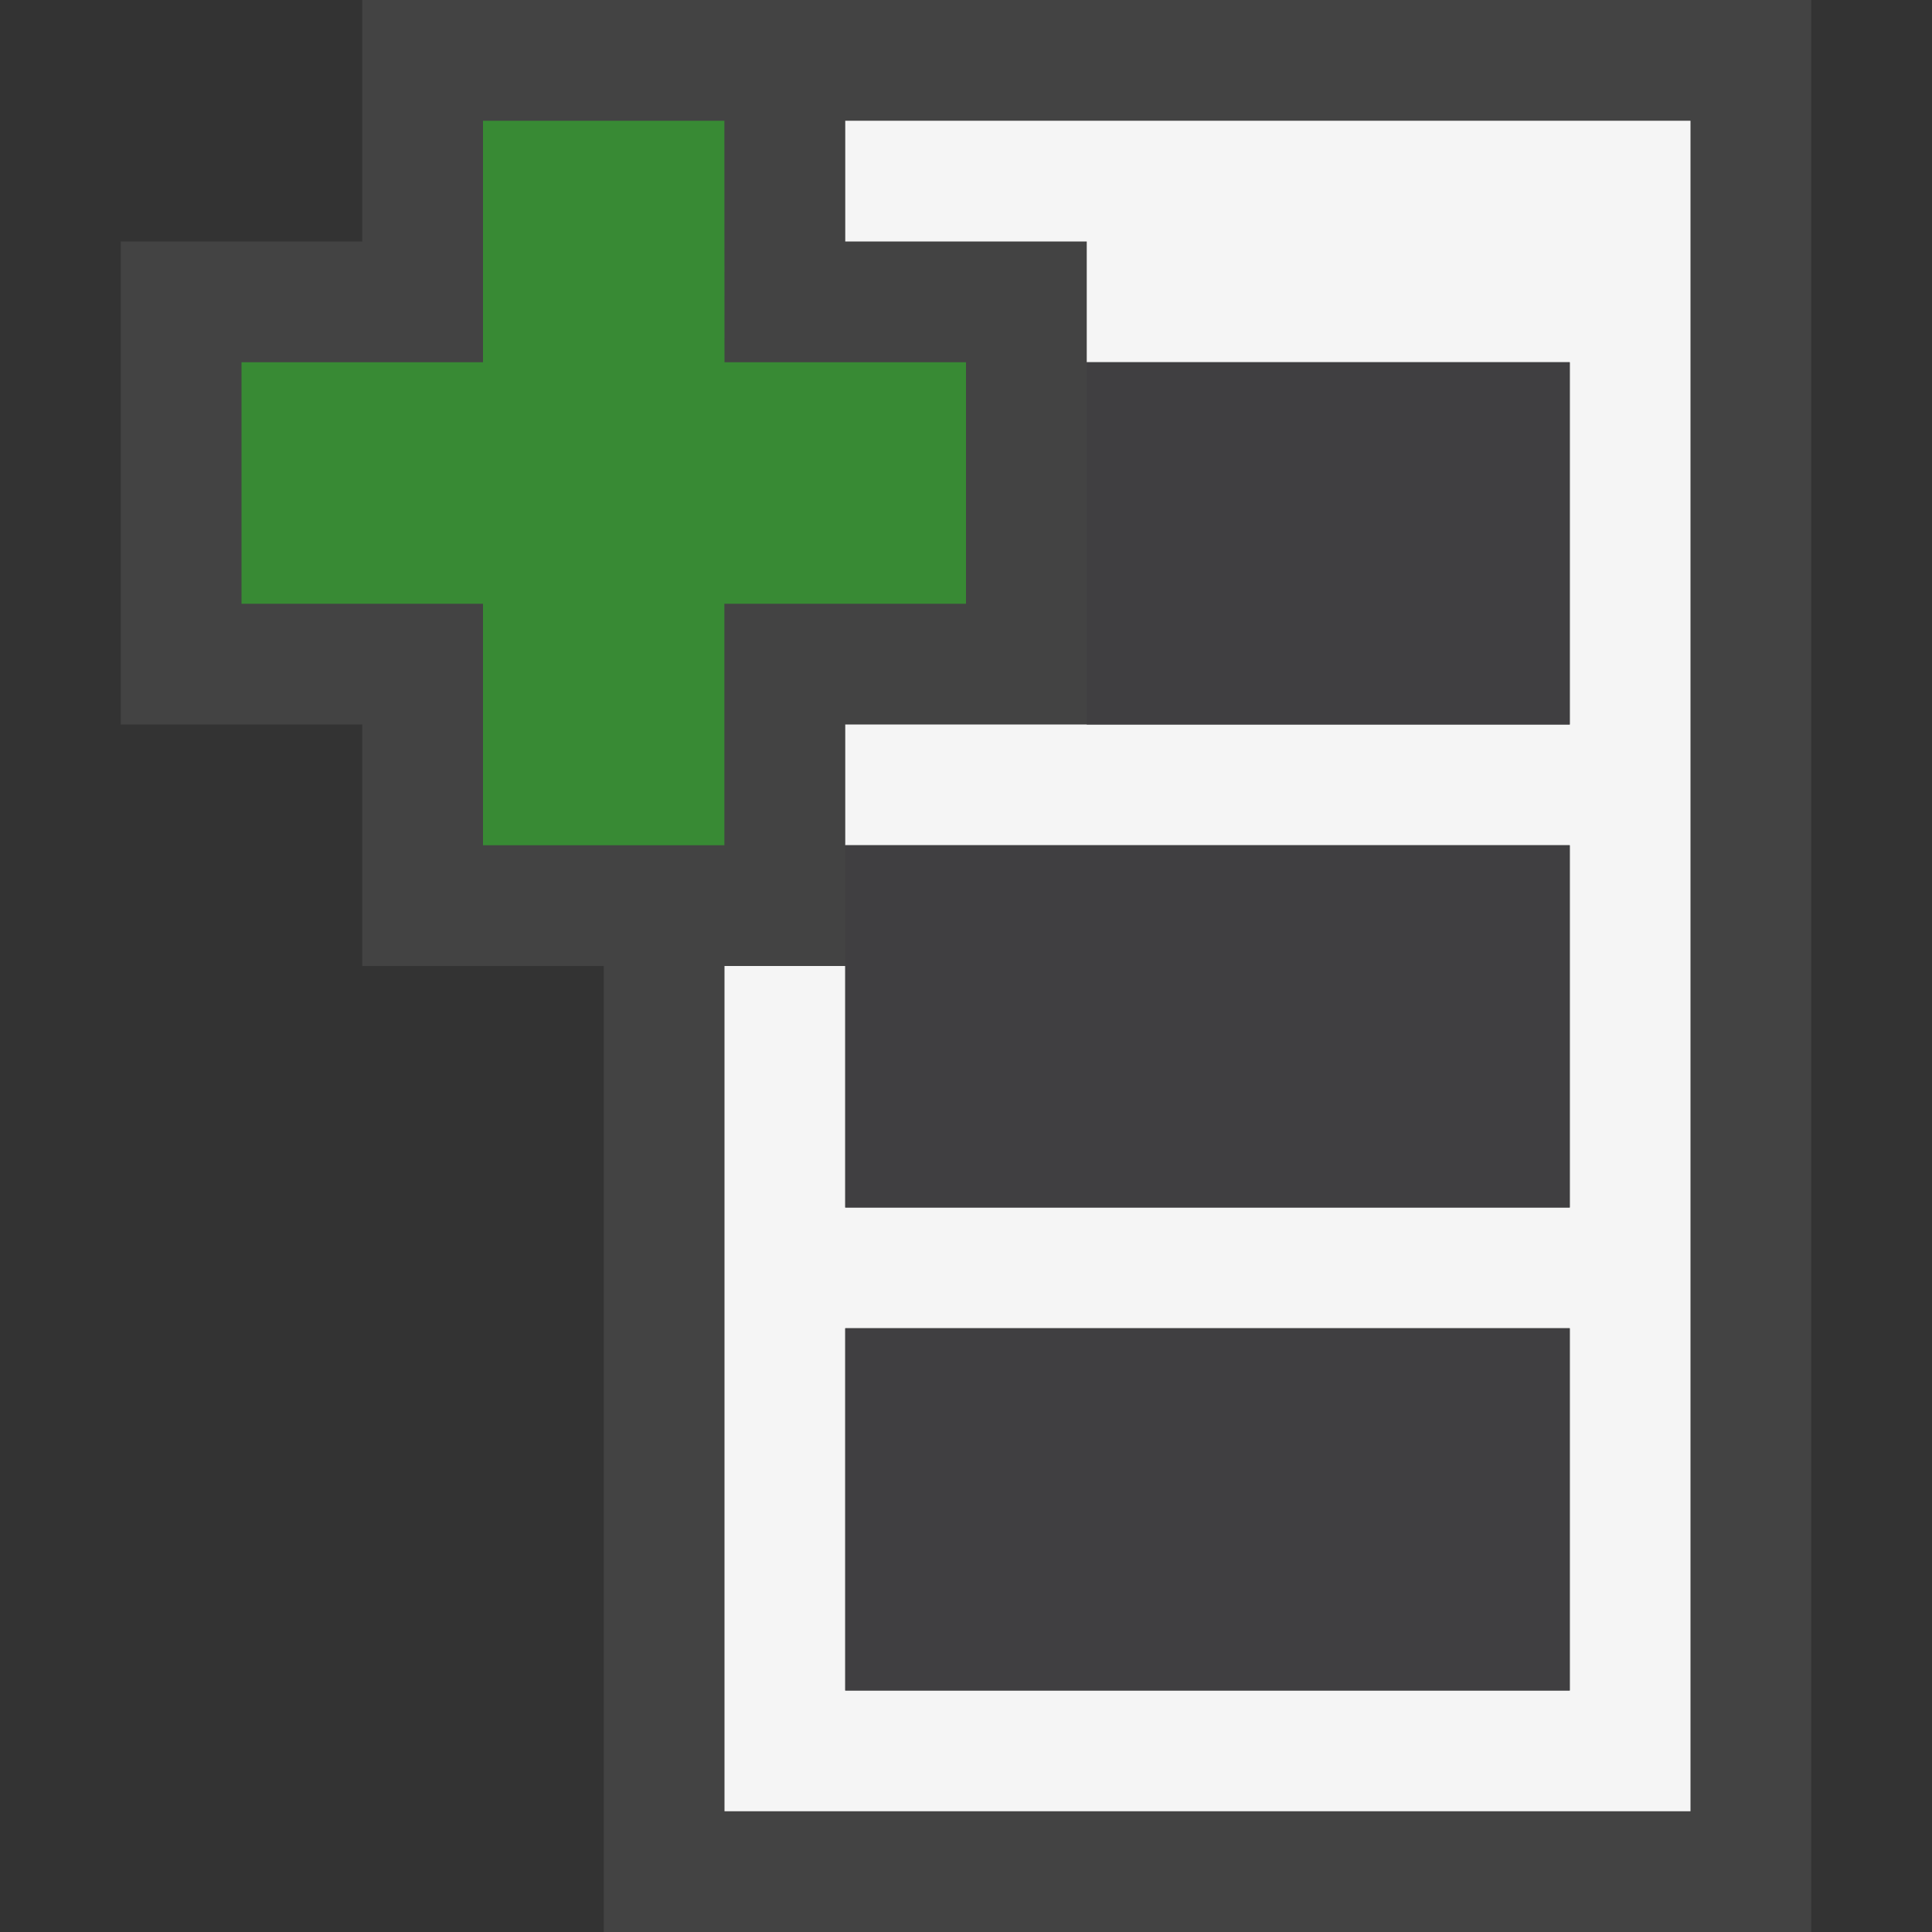 <svg xmlns="http://www.w3.org/2000/svg" viewBox="0 0 16 16"><rect x="0" y="0" width="16" height="16" fill="#333333" stroke="none"/><style>.st0{opacity:0}.st0,.st1{fill:#434343}.st2{fill:none}.st3{fill:#f5f5f5}.st4{fill:#388a34}.st5{fill:#403F41}</style><g id="outline"><path class="st0" d="M0 0h16v16H0z"/><path class="st1" d="M15 0v16H5V8H3V6H1V2h2V0h12z"/></g><g id="icon_x5F_bg"><path class="st2" d="M7 11h6v3H7z"/><path class="st3" d="M7 1v1h2v1h4v3H7v1h6v3H7V8H6v7h8V1H7zm6 13H7v-3h6v3z"/></g><path class="st4" d="M8 3H6l-.001-2H4v2H2v2h2v2h1.999V5H8z" id="color_x5F_importance"/><g id="icon_x5F_fg"><path class="st5" d="M7 11h6v3H7zM9 3h4v3H9zM7 8v2h6V7H7z"/></g></svg>